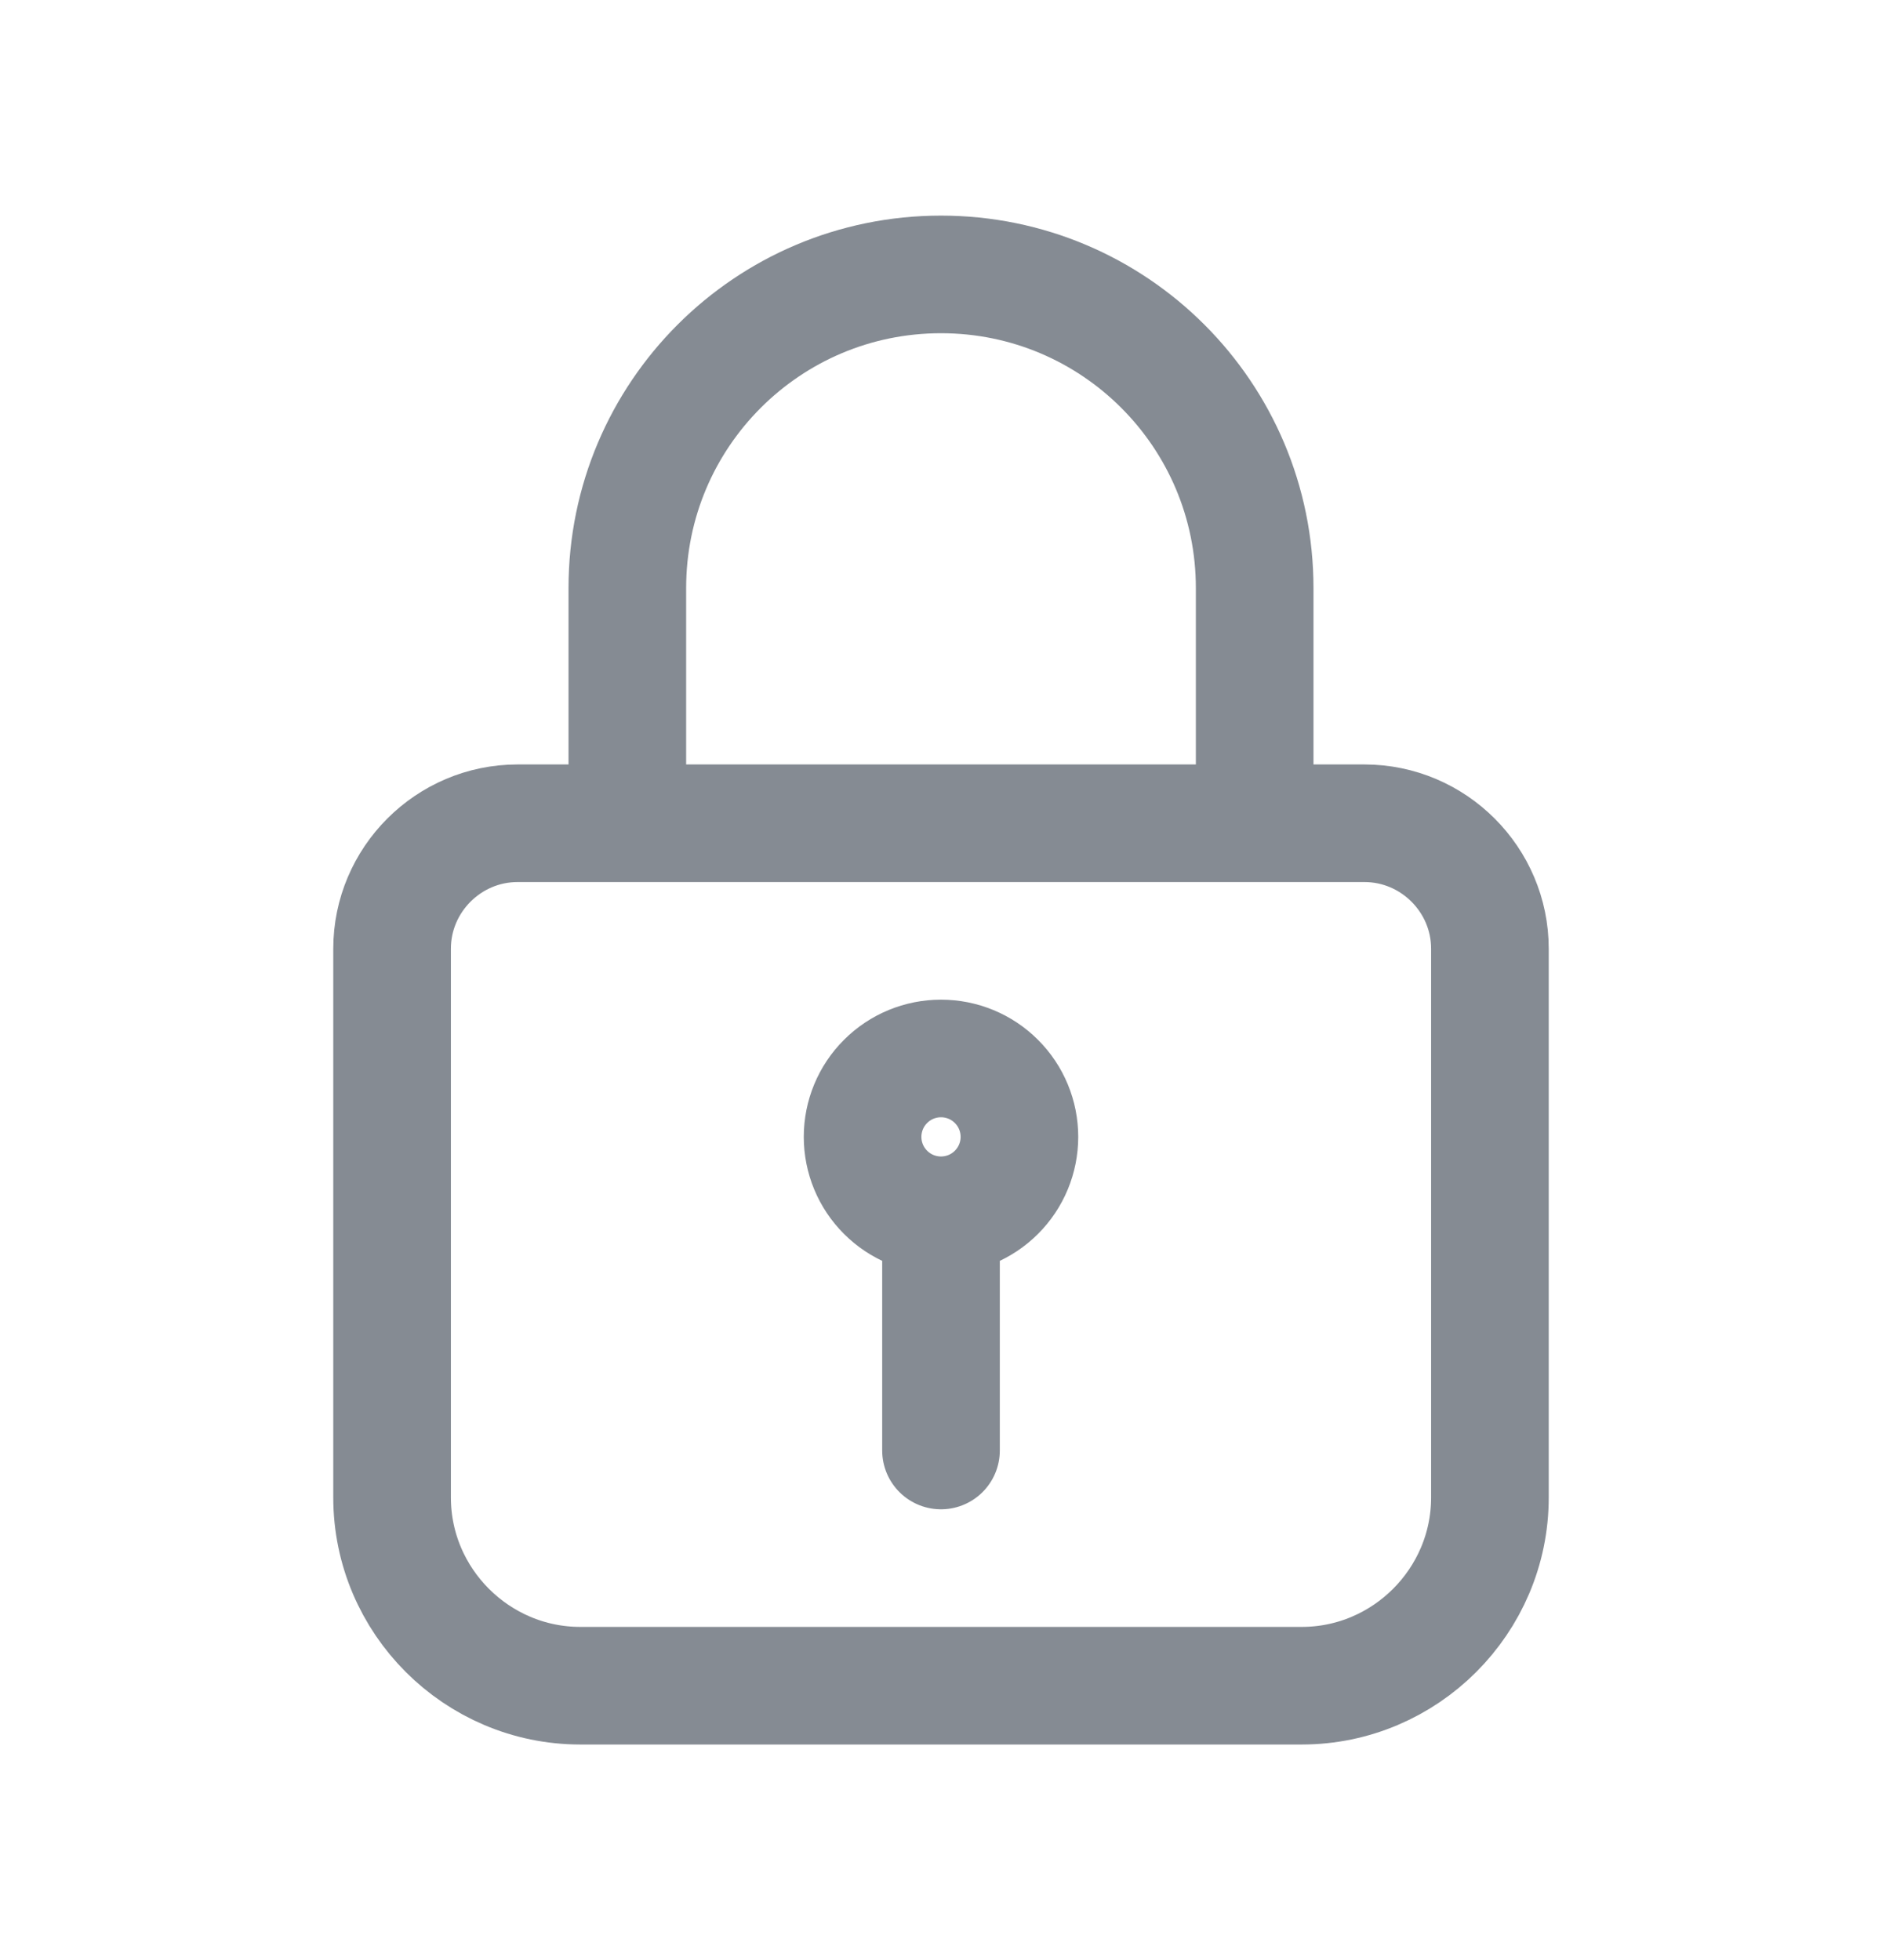 <svg width="24" height="25" viewBox="0 0 24 25" fill="none" xmlns="http://www.w3.org/2000/svg">
    <path
        d="M8 10.5V7.5C8 5.29 9.79 3.5 12 3.5C14.21 3.5 16 5.29 16 7.5V10.5M12 15.5C12.265 15.5 12.52 15.395 12.707 15.207C12.895 15.02 13 14.765 13 14.5C13 14.235 12.895 13.98 12.707 13.793C12.52 13.605 12.265 13.5 12 13.5C11.735 13.5 11.48 13.605 11.293 13.793C11.105 13.98 11 14.235 11 14.5C11 14.765 11.105 15.02 11.293 15.207C11.48 15.395 11.735 15.5 12 15.5ZM12 15.5V18.5M6.6 10.5H17.4C18.28 10.5 19 11.22 19 12.1V19.1C19 20.42 17.92 21.5 16.6 21.5H7.4C6.08 21.5 5 20.42 5 19.1V12.1C5 11.22 5.72 10.5 6.6 10.5Z"
        stroke="#858B93" stroke-width="1.5" stroke-miterlimit="10" stroke-linecap="round"
        stroke-linejoin="round" />
</svg>